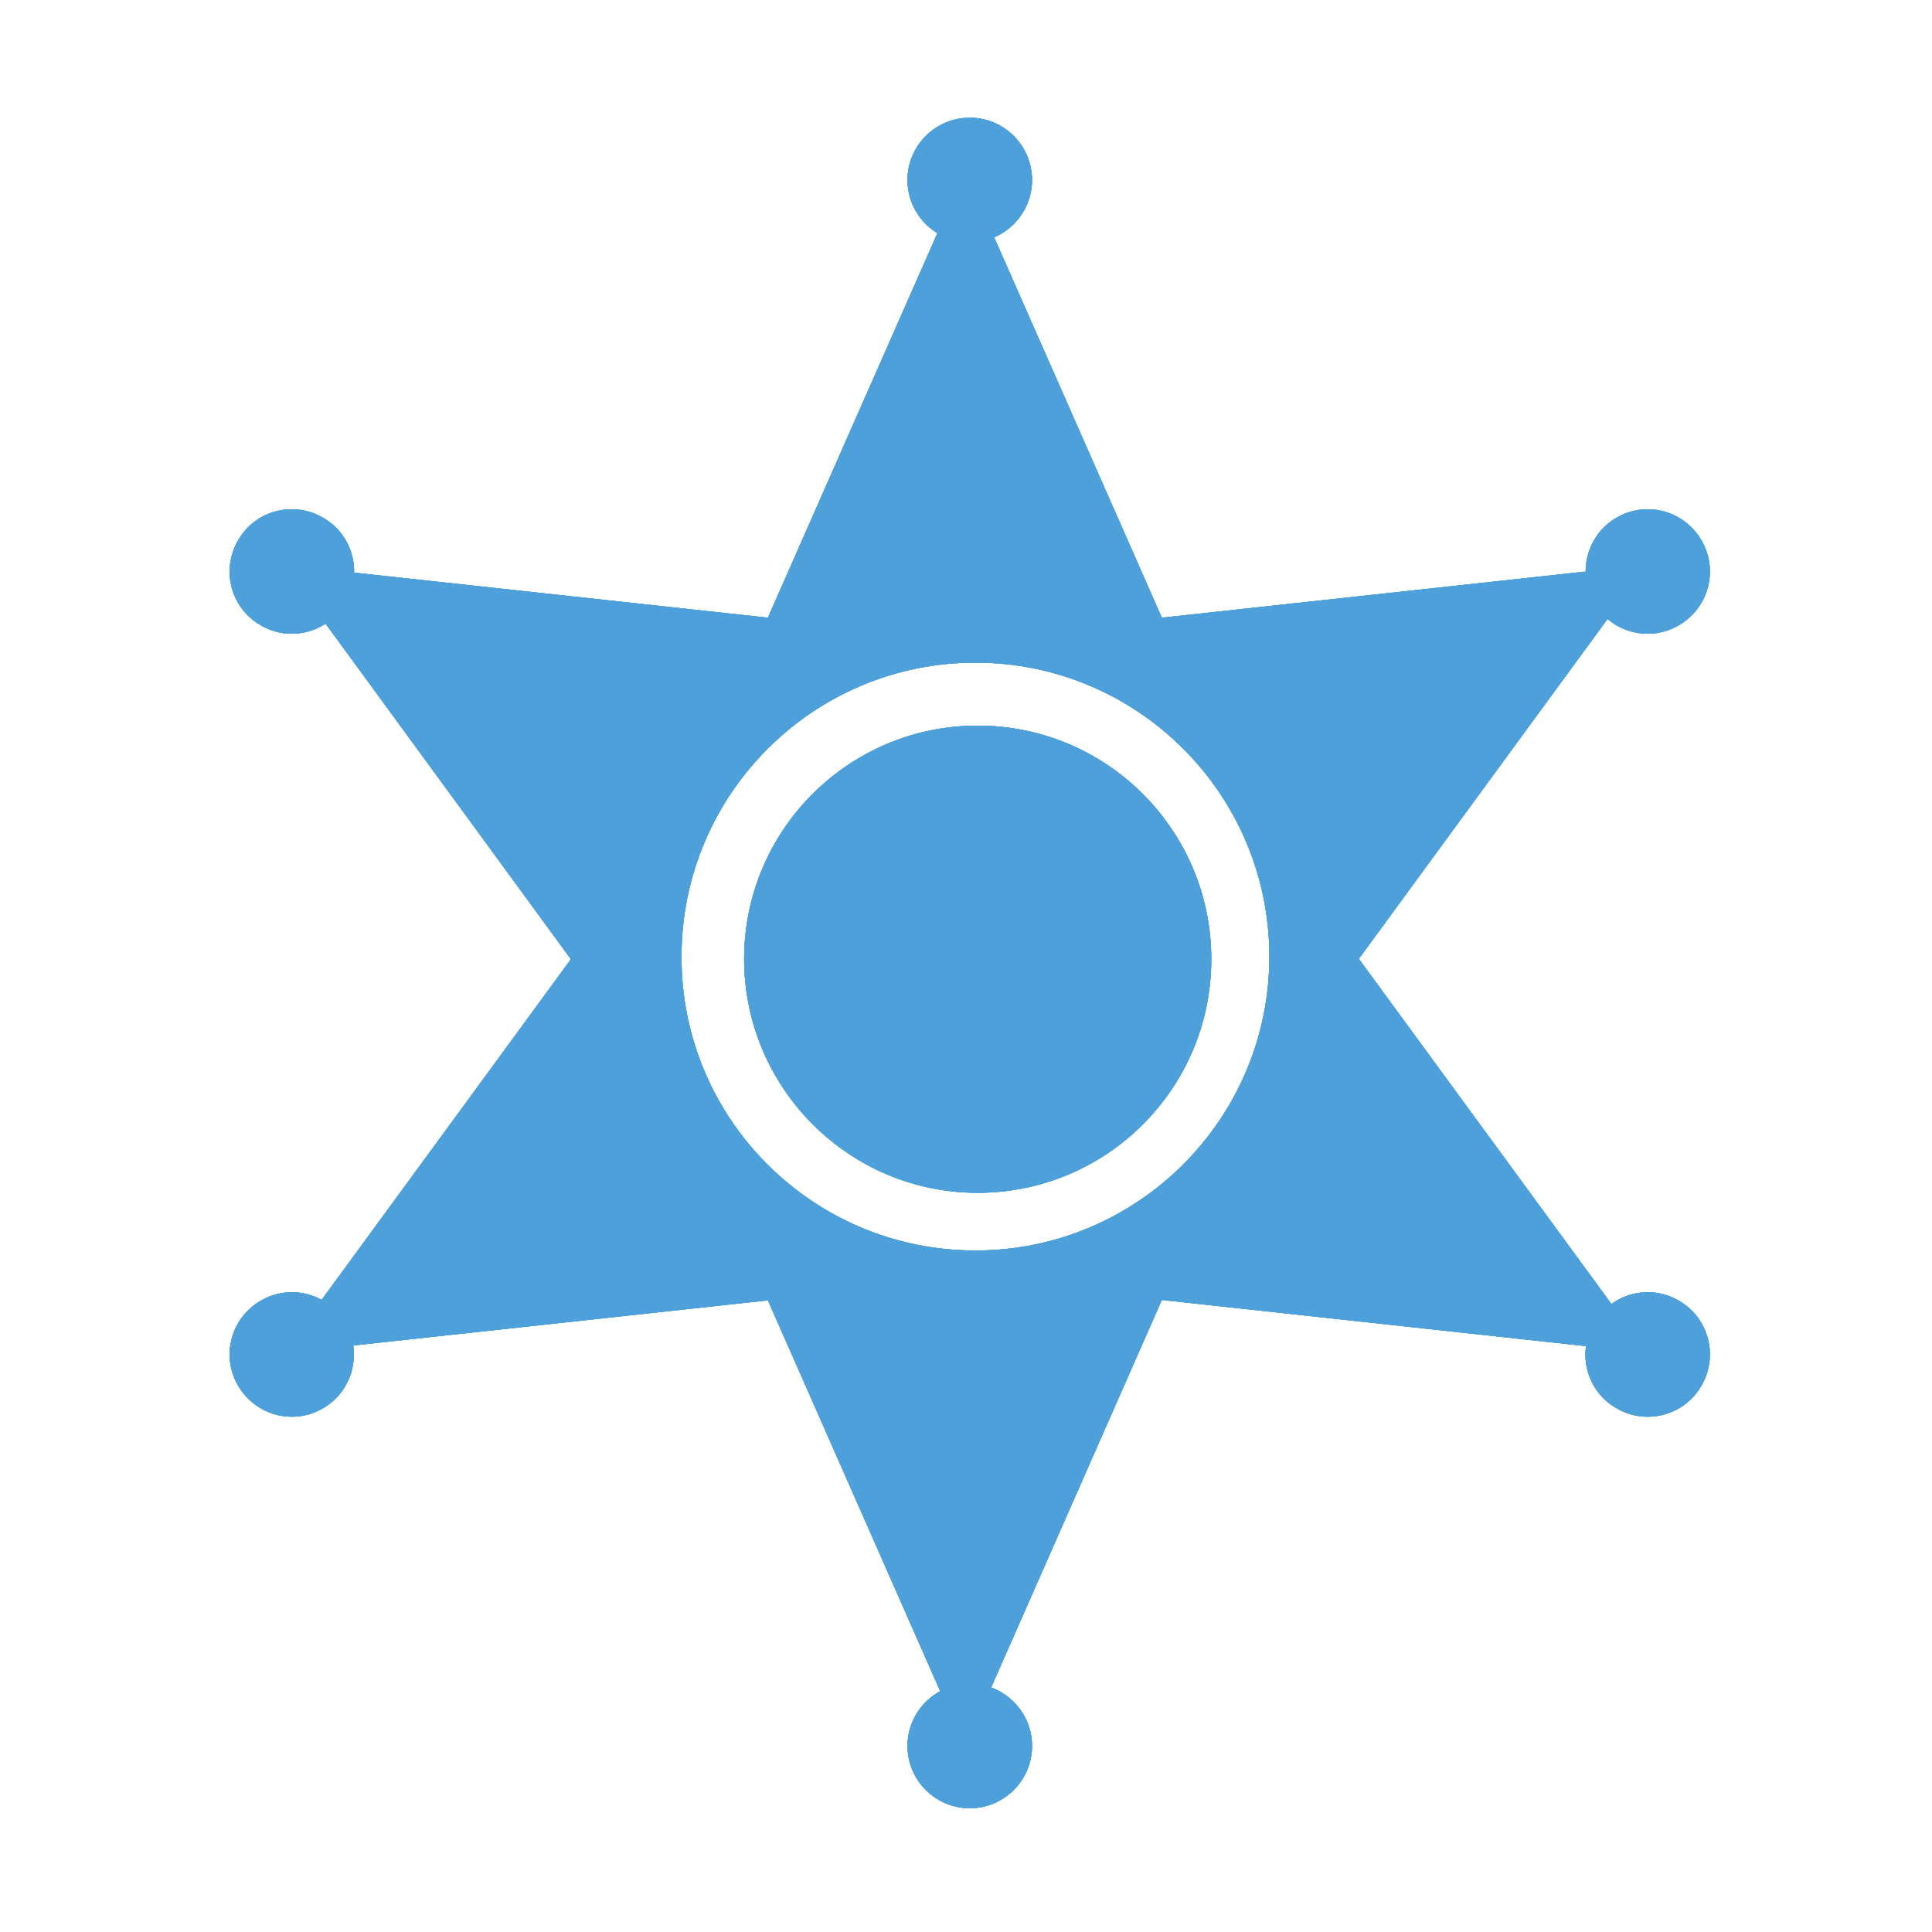 <?xml version="1.0" encoding="utf-8"?>
<!-- Generator: Adobe Illustrator 18.0.0, SVG Export Plug-In . SVG Version: 6.00 Build 0)  -->
<!DOCTYPE svg PUBLIC "-//W3C//DTD SVG 1.1//EN" "http://www.w3.org/Graphics/SVG/1.1/DTD/svg11.dtd">
<svg version="1.1" id="图层_1" xmlns="http://www.w3.org/2000/svg" xmlns:xlink="http://www.w3.org/1999/xlink" x="0px" y="0px"
	 viewBox="0 0 512 512" enable-background="new 0 0 512 512" xml:space="preserve">
<g id="XMLID_879_">
	<g id="XMLID_528_">
		<g>
			<g>
				<g>
					<path id="SVGID_1_" fill="#4DA0DA" d="M259.1,316.1c34.2,0,61.9-27.7,61.9-61.9s-27.7-61.9-61.9-61.9s-61.9,27.7-61.9,61.9
						C197.3,288.4,225,316.1,259.1,316.1z M258.5,331.4c43,0,77.9-34.9,77.9-77.9s-34.9-77.9-77.9-77.9s-77.9,34.9-77.9,77.9
						C180.5,296.5,215.4,331.4,258.5,331.4z M255.7,463l-52.2-118.4l-128.6,14l76.4-104.4L74.9,149.7l128.6,14l52.2-118.4
						l52.2,118.4l128.6-14l-76.4,104.4l76.4,104.4l-128.6-14L255.7,463z"/>
				</g>
				<g>
					<g>
						<g>
							<path id="SVGID_2_" fill="#4DA0DA" d="M259.1,316.1c34.2,0,61.9-27.7,61.9-61.9s-27.7-61.9-61.9-61.9s-61.9,27.7-61.9,61.9
								C197.3,288.4,225,316.1,259.1,316.1z M258.5,331.4c43,0,77.9-34.9,77.9-77.9s-34.9-77.9-77.9-77.9s-77.9,34.9-77.9,77.9
								C180.5,296.5,215.4,331.4,258.5,331.4z M255.7,463l-52.2-118.4l-128.6,14l76.4-104.4L74.9,149.7l128.6,14l52.2-118.4
								l52.2,118.4l128.6-14l-76.4,104.4l76.4,104.4l-128.6-14L255.7,463z"/>
						</g>
						<g>
							<defs>
								<path id="SVGID_4_" d="M259.1,316.1c34.2,0,61.9-27.7,61.9-61.9s-27.7-61.9-61.9-61.9s-61.9,27.7-61.9,61.9
									C197.3,288.4,225,316.1,259.1,316.1z M258.5,331.4c43,0,77.9-34.9,77.9-77.9s-34.9-77.9-77.9-77.9s-77.9,34.9-77.9,77.9
									C180.5,296.5,215.4,331.4,258.5,331.4z M255.7,463l-52.2-118.4l-128.6,14l76.4-104.4L74.9,149.7l128.6,14l52.2-118.4
									l52.2,118.4l128.6-14l-76.4,104.4l76.4,104.4l-128.6-14L255.7,463z"/>
							</defs>
							<use xlink:href="#SVGID_4_"  overflow="visible" fill="#4DA0DA"/>
							<clipPath id="SVGID_6_">
								<use xlink:href="#SVGID_4_"  overflow="visible"/>
							</clipPath>
							<g id="XMLID_226_" clip-path="url(#SVGID_6_)">
								<rect id="XMLID_493_" x="56.1" y="26.5" fill="#4DA0DA" width="399.3" height="455.2"/>
							</g>
						</g>
					</g>
				</g>
			</g>
		</g>
	</g>
	<g id="XMLID_519_">
		<g>
			<g>
				<g>
					<path id="SVGID_3_" fill="#4DA0DA" d="M91.6,159.7c4.6-7.9,1.9-18-6-22.5c-7.9-4.6-18-1.9-22.5,6c-4.6,7.9-1.9,18,6,22.5
						C76.9,170.3,87,167.6,91.6,159.7z M91.6,350.7c-4.6-7.9-14.6-10.6-22.5-6c-7.9,4.6-10.6,14.6-6,22.5s14.6,10.6,22.5,6
						C93.4,368.7,96.1,358.6,91.6,350.7z M257,446.2c-9.1,0-16.5,7.4-16.5,16.5s7.4,16.5,16.5,16.5s16.5-7.4,16.5-16.5
						S266.1,446.2,257,446.2z M422.4,350.7c-4.6,7.9-1.9,18,6,22.5c7.9,4.6,18,1.9,22.5-6c4.6-7.9,1.9-18-6-22.5
						C437.1,340.1,427,342.8,422.4,350.7z M422.4,159.7c4.6,7.9,14.6,10.6,22.5,6s10.6-14.6,6-22.5s-14.6-10.6-22.5-6
						C420.6,141.7,417.9,151.8,422.4,159.7z M257,64.2c9.1,0,16.5-7.4,16.5-16.5s-7.4-16.5-16.5-16.5s-16.5,7.4-16.5,16.5
						S247.9,64.2,257,64.2z"/>
				</g>
				<g>
					<g>
						<g>
							<path id="SVGID_5_" fill="#4DA0DA" d="M91.6,159.7c4.6-7.9,1.9-18-6-22.5c-7.9-4.6-18-1.9-22.5,6c-4.6,7.9-1.9,18,6,22.5
								C76.9,170.3,87,167.6,91.6,159.7z M91.6,350.7c-4.6-7.9-14.6-10.6-22.5-6c-7.9,4.6-10.6,14.6-6,22.5s14.6,10.6,22.5,6
								C93.4,368.7,96.1,358.6,91.6,350.7z M257,446.2c-9.1,0-16.5,7.4-16.5,16.5s7.4,16.5,16.5,16.5s16.5-7.4,16.5-16.5
								S266.1,446.2,257,446.2z M422.4,350.7c-4.6,7.9-1.9,18,6,22.5c7.9,4.6,18,1.9,22.5-6c4.6-7.9,1.9-18-6-22.5
								C437.1,340.1,427,342.8,422.4,350.7z M422.4,159.7c4.6,7.9,14.6,10.6,22.5,6s10.6-14.6,6-22.5s-14.6-10.6-22.5-6
								C420.6,141.7,417.9,151.8,422.4,159.7z M257,64.2c9.1,0,16.5-7.4,16.5-16.5s-7.4-16.5-16.5-16.5s-16.5,7.4-16.5,16.5
								S247.9,64.2,257,64.2z"/>
						</g>
						<g>
							<defs>
								<path id="SVGID_7_" d="M91.6,159.7c4.6-7.9,1.9-18-6-22.5c-7.9-4.6-18-1.9-22.5,6c-4.6,7.9-1.9,18,6,22.5
									C76.9,170.3,87,167.6,91.6,159.7z M91.6,350.7c-4.6-7.9-14.6-10.6-22.5-6c-7.9,4.6-10.6,14.6-6,22.5s14.6,10.6,22.5,6
									C93.4,368.7,96.1,358.6,91.6,350.7z M257,446.2c-9.1,0-16.5,7.4-16.5,16.5s7.4,16.5,16.5,16.5s16.5-7.4,16.5-16.5
									S266.1,446.2,257,446.2z M422.4,350.7c-4.6,7.9-1.9,18,6,22.5c7.9,4.6,18,1.9,22.5-6c4.6-7.9,1.9-18-6-22.5
									C437.1,340.1,427,342.8,422.4,350.7z M422.4,159.7c4.6,7.9,14.6,10.6,22.5,6s10.6-14.6,6-22.5s-14.6-10.6-22.5-6
									C420.6,141.7,417.9,151.8,422.4,159.7z M257,64.2c9.1,0,16.5-7.4,16.5-16.5s-7.4-16.5-16.5-16.5s-16.5,7.4-16.5,16.5
									S247.9,64.2,257,64.2z"/>
							</defs>
							<use xlink:href="#SVGID_7_"  overflow="visible" fill="#4DA0DA"/>
							<clipPath id="SVGID_8_">
								<use xlink:href="#SVGID_7_"  overflow="visible"/>
							</clipPath>
							<g id="XMLID_216_" clip-path="url(#SVGID_8_)">
								<rect id="XMLID_484_" x="42" y="12.4" fill="#4DA0DA" width="430" height="485.6"/>
							</g>
						</g>
					</g>
				</g>
			</g>
		</g>
	</g>
</g>
</svg>

